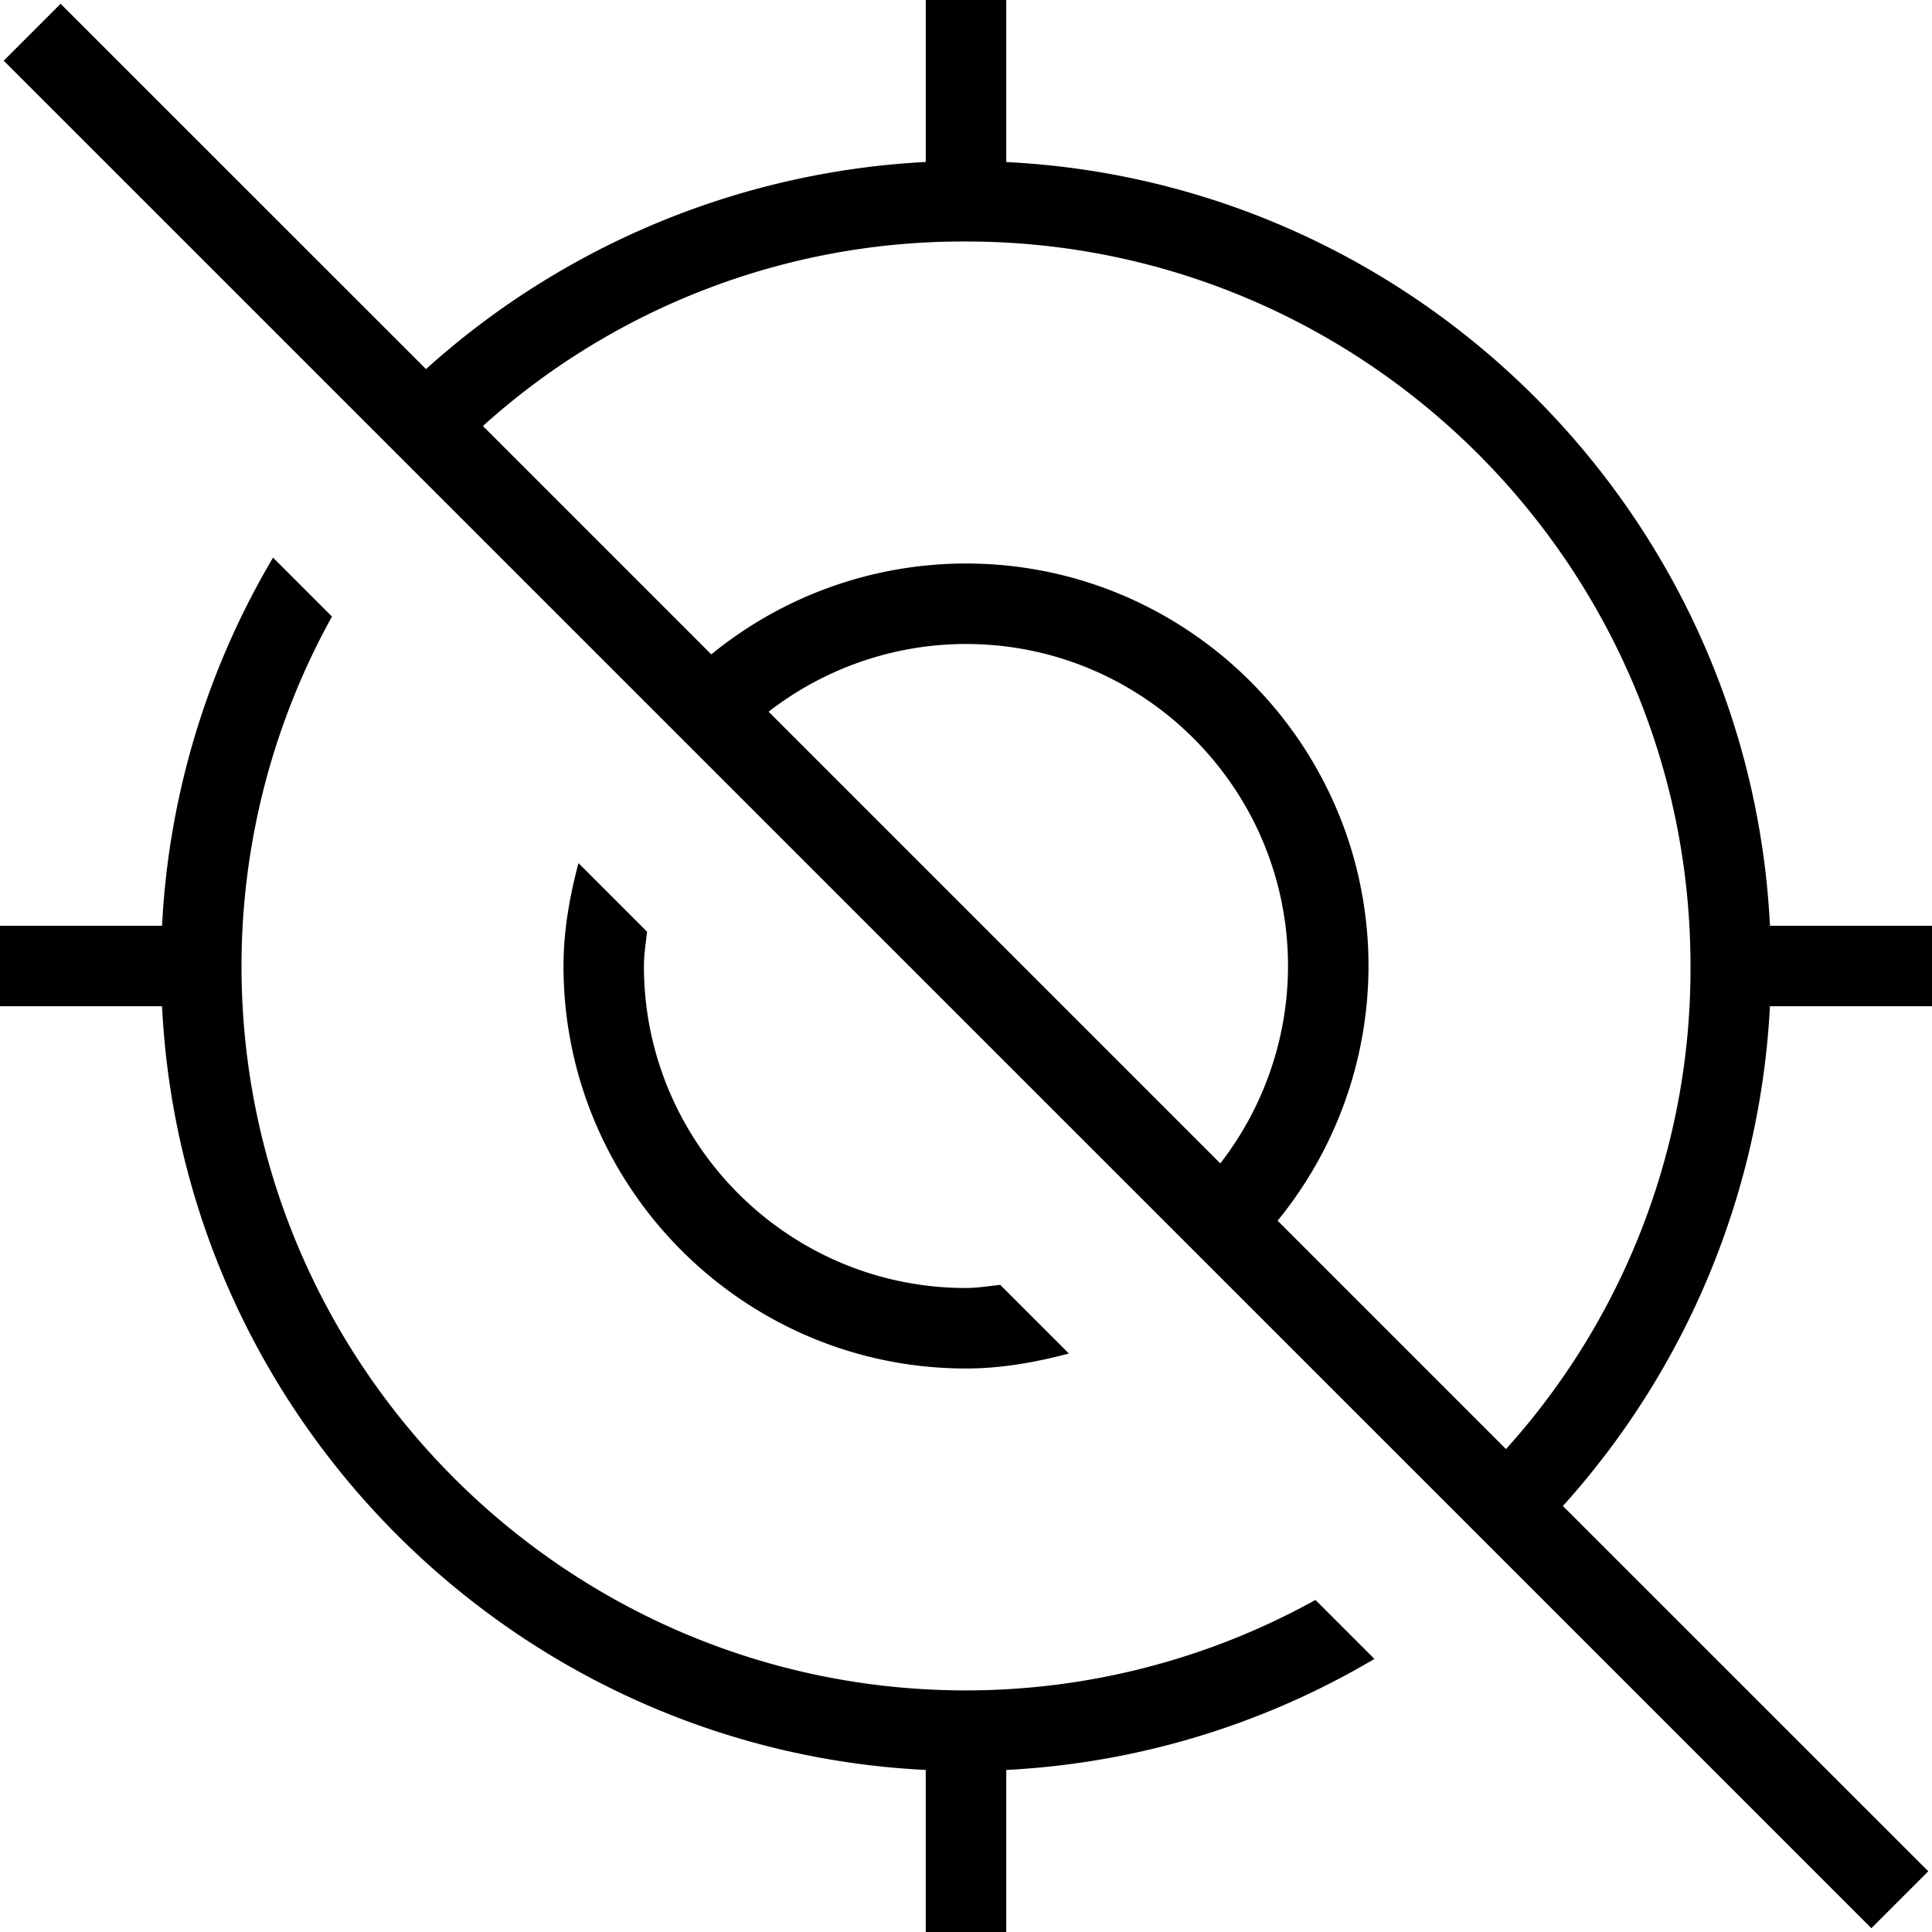 <svg xmlns="http://www.w3.org/2000/svg" width="512" height="512" data-name="Layer 1" viewBox="0 0 24 24"><path d="M17.073 20.608a9.972 9.972 0 0 1-4.573 1.379V24h-1v-2.013c-5.117-.253-9.234-4.371-9.487-9.487H0v-1h2.013a9.96 9.96 0 0 1 1.379-4.573l.732.732A8.962 8.962 0 0 0 3 11.999c0 4.963 4.038 9 9 9a8.963 8.963 0 0 0 4.341-1.124l.732.732Zm-9.887-9.886C7.076 11.137 7 11.563 7 12c0 2.757 2.243 5 5 5 .437 0 .863-.076 1.278-.186l-.853-.853c-.142.015-.282.039-.426.039-2.206 0-4-1.794-4-4 0-.144.024-.284.039-.426l-.853-.853ZM21.987 12.5a10.05 10.05 0 0 1-2.572 6.208l4.539 4.538-.707.707L.046.754.753.047l4.539 4.538A10.051 10.051 0 0 1 11.5 2.012V0h1v2.013c5.117.253 9.234 4.371 9.487 9.487H24v1h-2.013Zm-6.828 1.952c.54-.696.841-1.559.841-2.452 0-2.206-1.794-4-4-4-.893 0-1.756.301-2.452.841l5.612 5.612ZM21 12c0-4.963-4.038-9-9-9a8.903 8.903 0 0 0-6.001 2.292l2.837 2.837A5.004 5.004 0 0 1 12 7c2.757 0 5 2.243 5 5a5.01 5.01 0 0 1-1.129 3.164l2.837 2.837A8.903 8.903 0 0 0 21 12Z"/></svg>